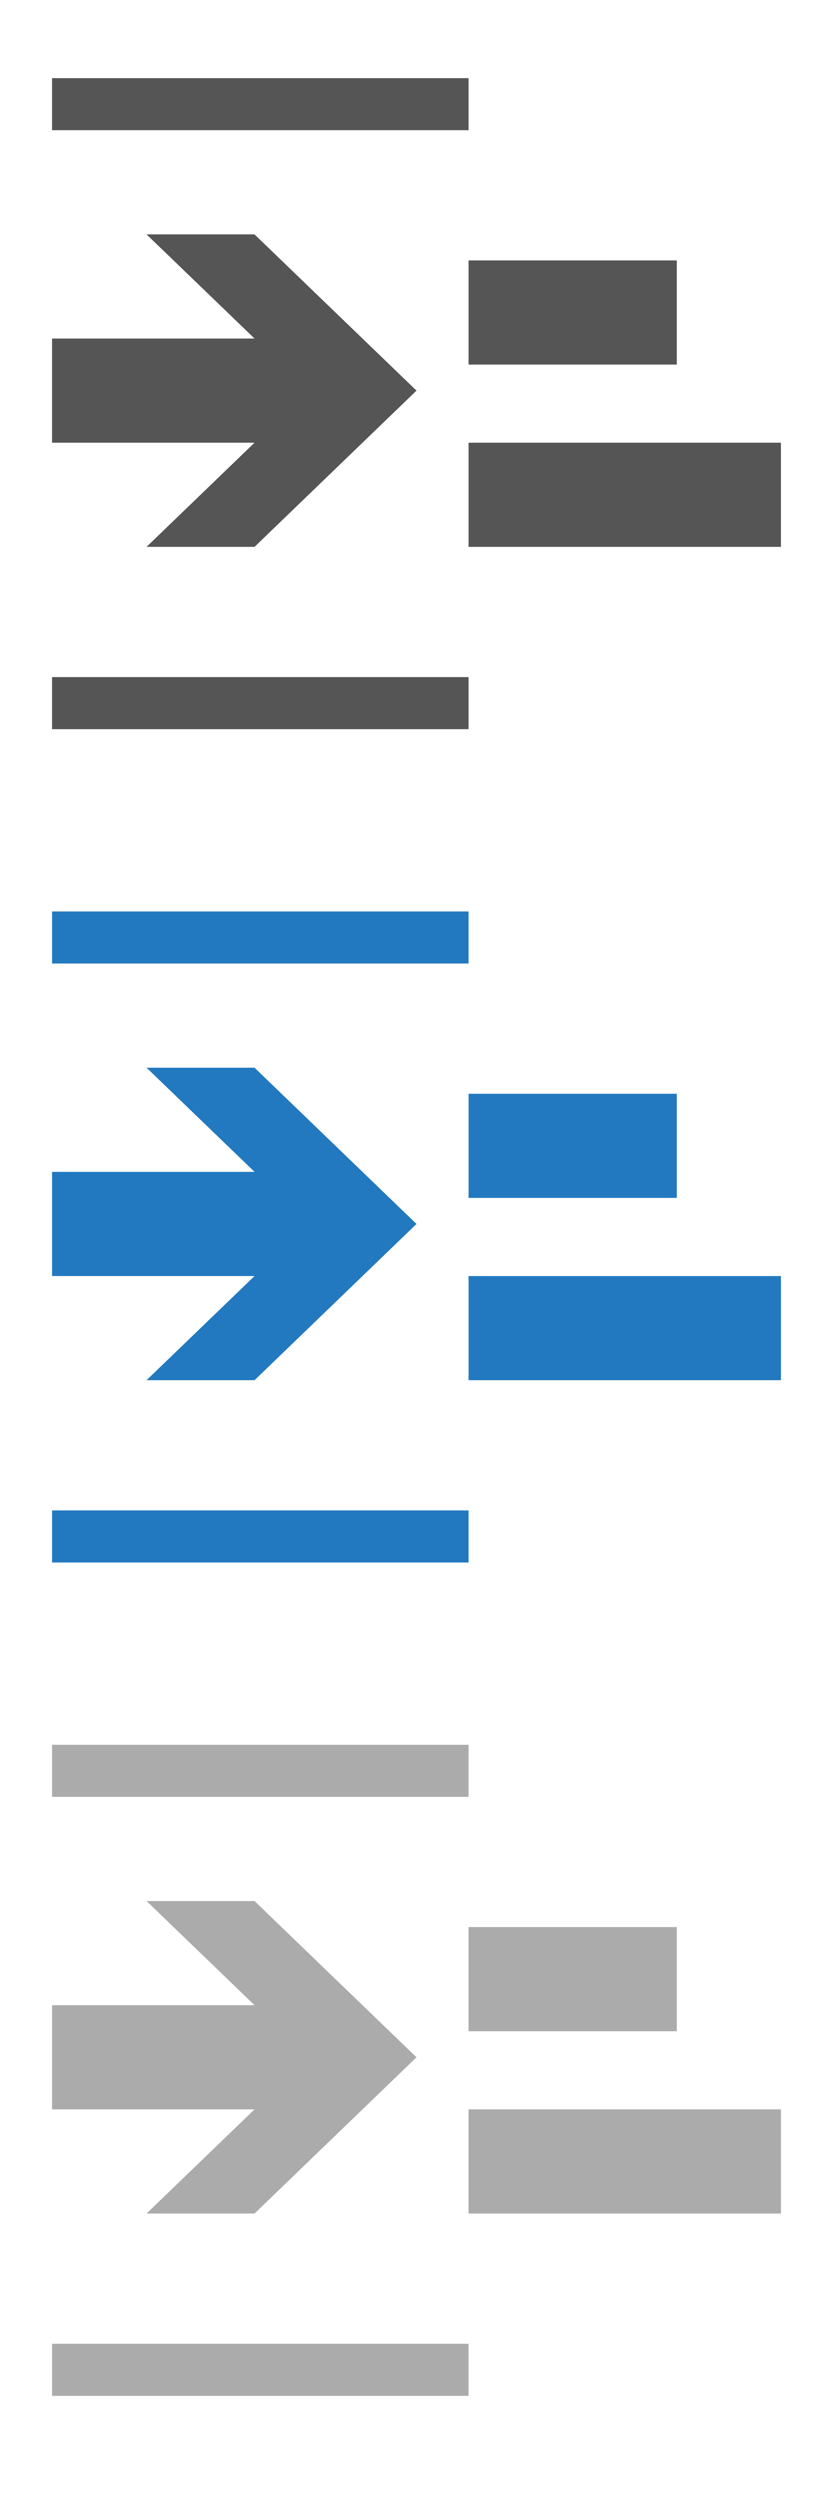 <svg xmlns="http://www.w3.org/2000/svg" width="32" height="96"><style type="text/css">.icon-canvas-transparent{opacity:0;fill:#F6F6F6;} .icon-f12-grey-primary{fill:#555555;} .icon-f12-blue-hover{fill:#2279BF;} .icon-f12-ltgrey-disabled{fill:#ABABAC;}</style><path class="icon-canvas-transparent" d="M32 96h-32v-96h32v96z" id="canvas"/><g id="iconBg"><path class="icon-f12-grey-primary" d="M16 15l-6.222 6h-4.149l4.148-4h-7.777v-4h7.778l-4.149-4h4.148l6.223 6zm2-12h-16v2h16v-2zm0 23h-16v2h16v-2zm8-16h-8v4h8v-4zm4 7h-12v4h12v-4z"/><path class="icon-f12-blue-hover" d="M16 47l-6.222 6h-4.149l4.148-4h-7.777v-4h7.778l-4.148-4h4.148l6.222 6zm2-12h-16v2h16v-2zm0 23h-16v2h16v-2zm8-16h-8v4h8v-4zm4 7h-12v4h12v-4z"/><path class="icon-f12-ltgrey-disabled" d="M16 79l-6.222 6h-4.149l4.148-4h-7.777v-4h7.778l-4.148-4h4.148l6.222 6zm2-12h-16v2h16v-2zm0 23h-16v2h16v-2zm8-16h-8v4h8v-4zm4 7h-12v4h12v-4z"/></g></svg>